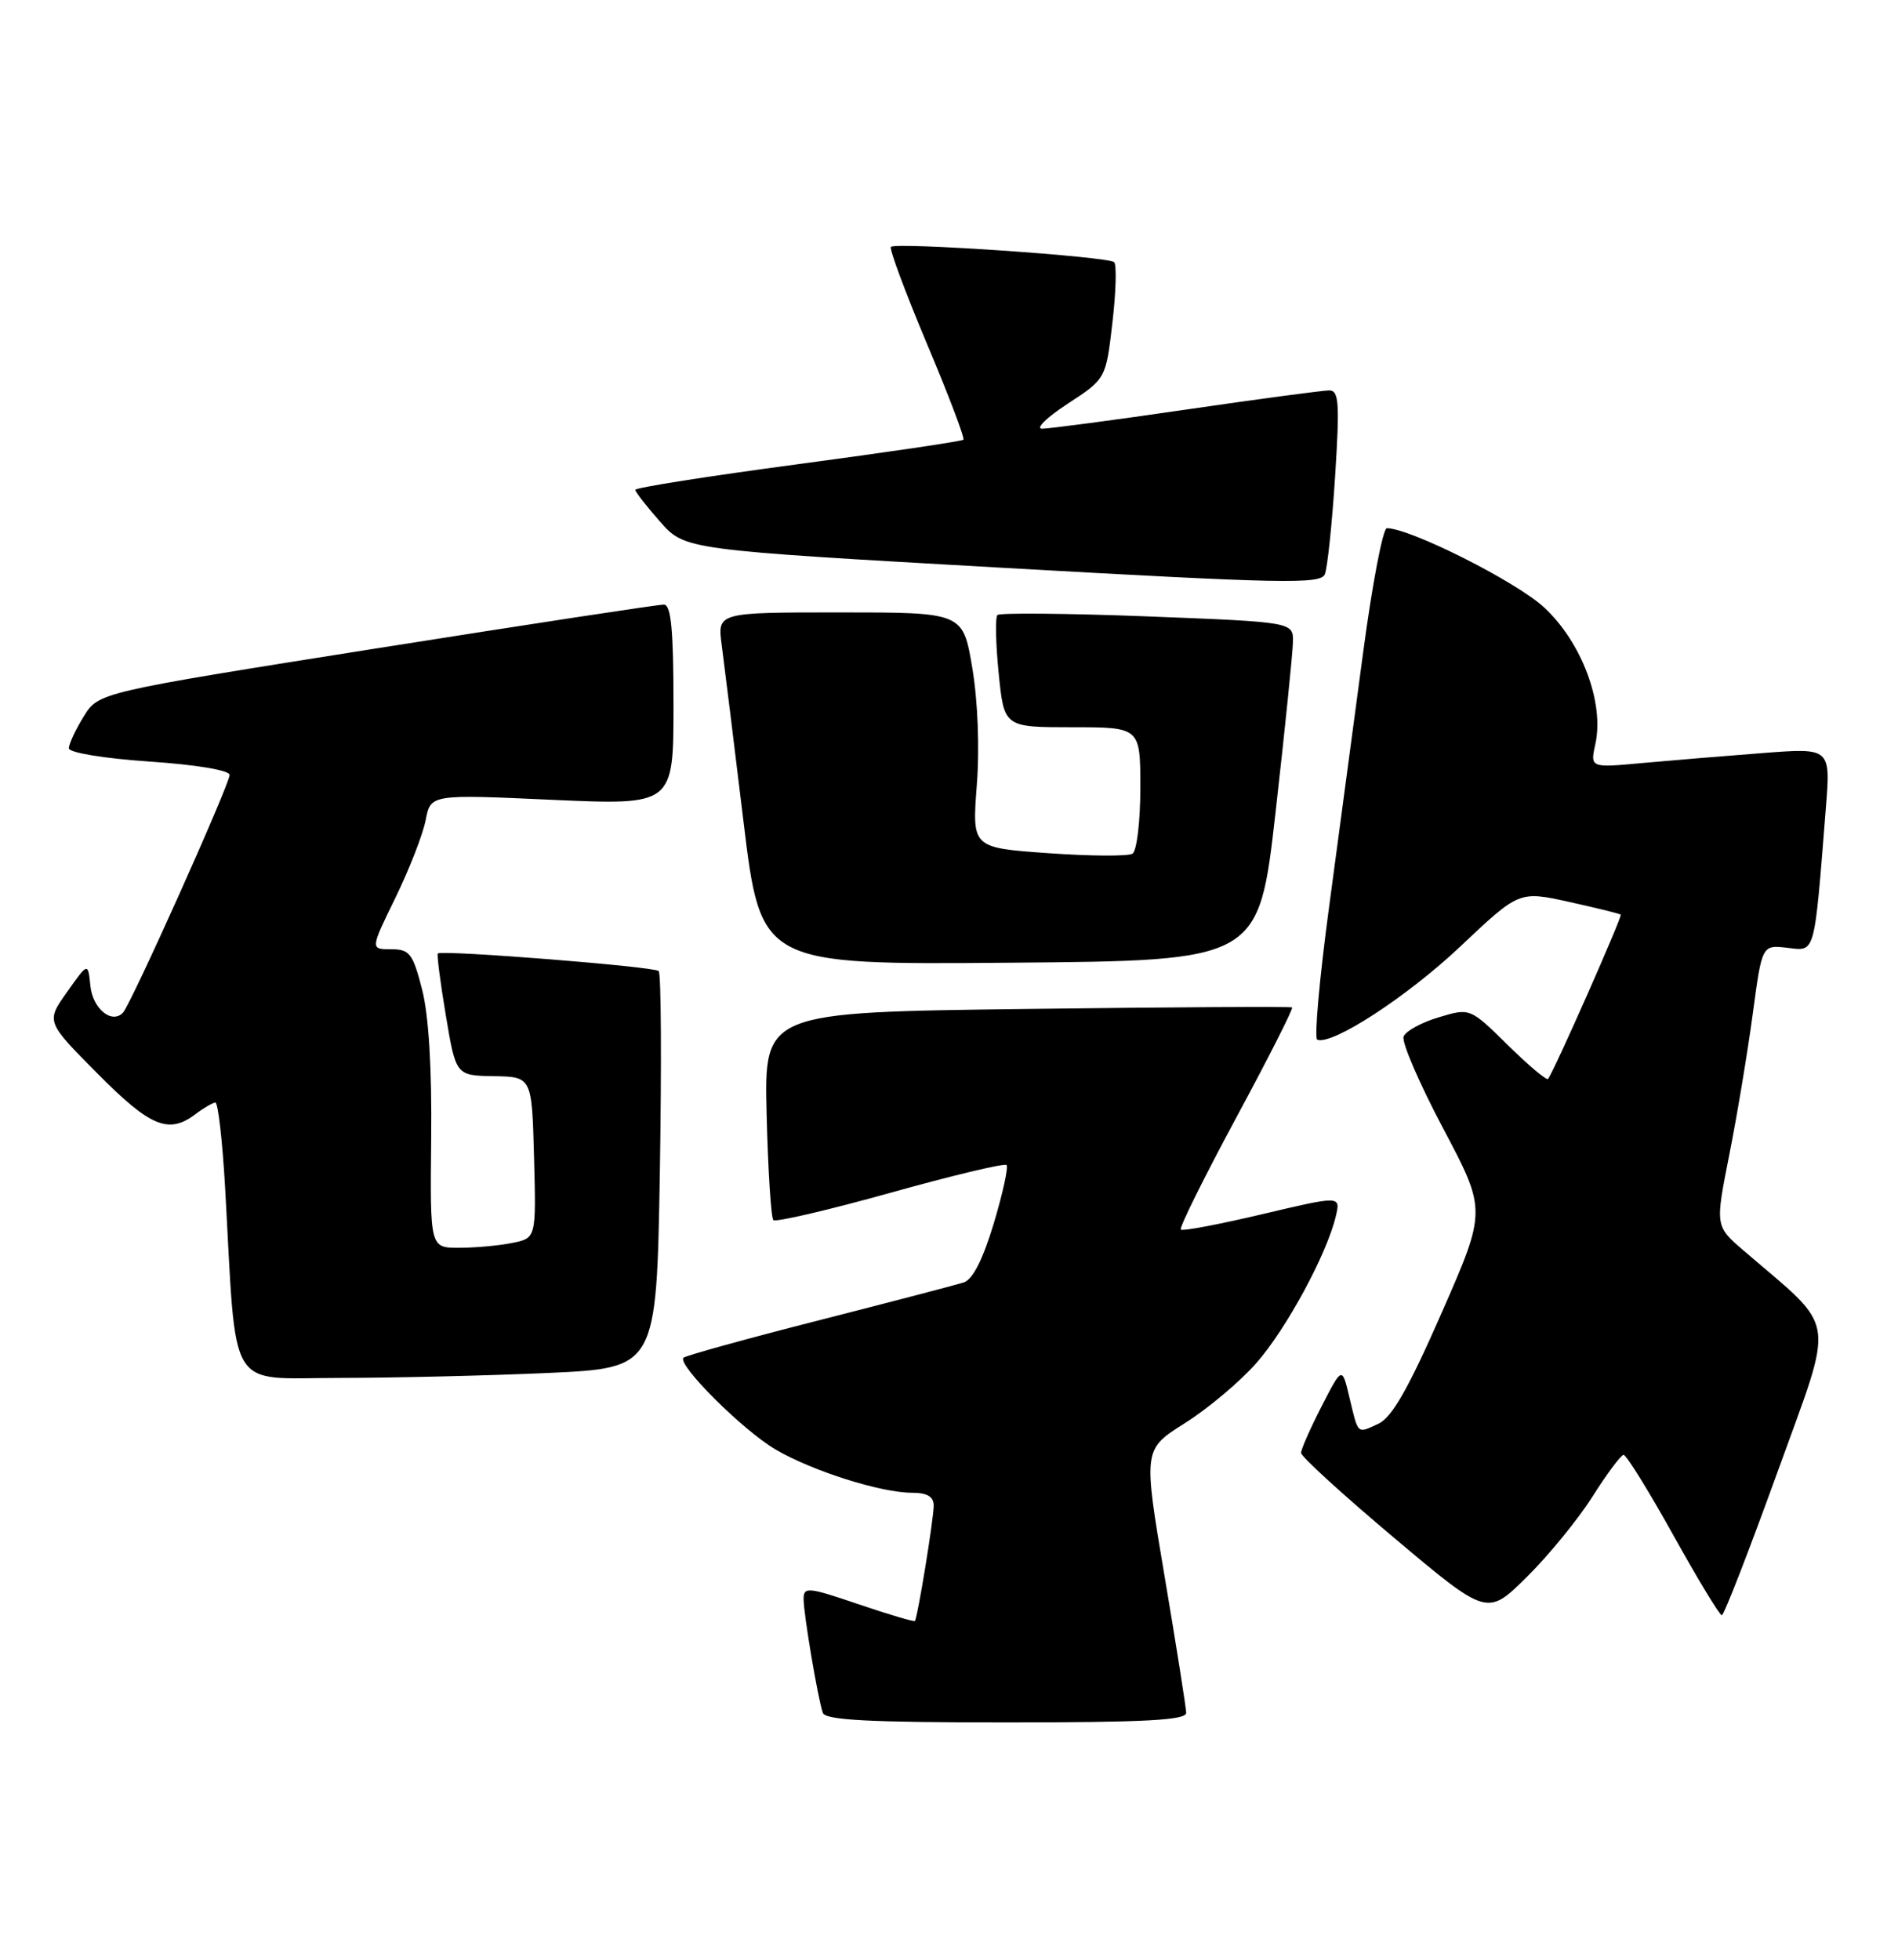 <?xml version="1.0" encoding="UTF-8" standalone="no"?>
<!DOCTYPE svg PUBLIC "-//W3C//DTD SVG 1.1//EN" "http://www.w3.org/Graphics/SVG/1.1/DTD/svg11.dtd" >
<svg xmlns="http://www.w3.org/2000/svg" xmlns:xlink="http://www.w3.org/1999/xlink" version="1.1" viewBox="0 0 248 256">
 <g >
 <path fill="currentColor"
d=" M 154.99 223.75 C 154.98 223.06 153.71 215.04 152.17 205.92 C 149.37 189.34 149.37 189.34 154.80 185.92 C 157.79 184.04 161.99 180.52 164.13 178.09 C 168.05 173.66 173.39 163.80 174.55 158.85 C 175.17 156.19 175.17 156.19 164.93 158.61 C 159.30 159.94 154.51 160.85 154.29 160.62 C 154.06 160.39 157.32 153.83 161.52 146.02 C 165.73 138.22 169.02 131.73 168.83 131.60 C 168.65 131.47 153.05 131.56 134.17 131.80 C 99.85 132.23 99.85 132.23 100.17 145.54 C 100.35 152.85 100.75 159.08 101.05 159.38 C 101.35 159.68 108.22 158.08 116.32 155.82 C 124.41 153.56 131.26 151.92 131.52 152.19 C 131.78 152.45 131.03 155.88 129.85 159.81 C 128.43 164.53 127.10 167.15 125.92 167.53 C 124.94 167.84 116.41 170.07 106.97 172.48 C 97.52 174.89 89.58 177.09 89.31 177.36 C 88.43 178.24 97.07 186.85 101.34 189.35 C 106.16 192.17 115.10 195.00 119.18 195.00 C 121.15 195.00 122.00 195.51 122.00 196.67 C 122.00 198.42 119.90 211.32 119.54 211.75 C 119.43 211.88 116.11 210.90 112.17 209.56 C 105.59 207.32 105.00 207.26 105.00 208.88 C 105.00 210.83 106.85 221.80 107.51 223.75 C 107.84 224.70 113.54 225.00 131.47 225.00 C 149.63 225.00 155.00 224.71 154.99 223.75 Z  M 208.08 195.50 C 209.96 192.53 211.79 190.07 212.14 190.05 C 212.49 190.02 215.40 194.72 218.62 200.50 C 221.83 206.28 224.69 211.00 224.98 211.00 C 225.27 210.99 228.54 202.56 232.27 192.25 C 239.80 171.38 240.20 174.01 227.79 163.33 C 224.11 160.16 224.11 160.16 225.96 150.83 C 226.98 145.70 228.35 137.43 229.02 132.46 C 230.23 123.43 230.23 123.43 233.53 123.81 C 237.24 124.25 237.03 125.02 238.57 105.59 C 239.20 97.69 239.20 97.69 230.35 98.37 C 225.48 98.74 218.41 99.33 214.64 99.67 C 207.77 100.31 207.77 100.31 208.46 97.17 C 209.64 91.80 206.65 83.85 201.74 79.33 C 198.09 75.96 184.25 69.00 181.21 69.00 C 180.70 69.00 179.30 76.31 178.11 85.25 C 176.91 94.19 174.91 109.15 173.66 118.50 C 172.40 127.85 171.71 135.64 172.11 135.81 C 174.01 136.61 183.89 130.18 190.81 123.64 C 198.50 116.38 198.50 116.38 205.00 117.81 C 208.57 118.60 211.62 119.35 211.77 119.48 C 212.01 119.69 203.11 139.82 202.28 140.94 C 202.10 141.18 199.73 139.19 197.02 136.52 C 192.08 131.66 192.08 131.66 187.99 132.89 C 185.74 133.56 183.67 134.69 183.40 135.41 C 183.12 136.12 185.45 141.52 188.57 147.41 C 194.24 158.12 194.24 158.12 188.37 171.50 C 184.05 181.35 181.87 185.17 180.12 185.98 C 177.28 187.29 177.50 187.48 176.31 182.50 C 175.36 178.50 175.36 178.50 172.68 183.72 C 171.21 186.59 170.00 189.32 170.00 189.79 C 170.00 190.27 175.47 195.26 182.16 200.89 C 194.32 211.12 194.32 211.12 199.48 206.02 C 202.33 203.21 206.19 198.48 208.08 195.50 Z  M 71.64 179.35 C 85.78 178.70 85.78 178.70 86.22 153.10 C 86.45 139.02 86.39 127.21 86.07 126.85 C 85.57 126.27 57.95 124.08 57.21 124.55 C 57.06 124.65 57.52 128.28 58.25 132.62 C 59.57 140.50 59.57 140.50 64.53 140.58 C 69.50 140.67 69.50 140.67 69.78 151.20 C 70.06 161.74 70.06 161.74 66.91 162.37 C 65.17 162.72 62.05 163.00 59.97 163.00 C 56.19 163.00 56.19 163.00 56.34 148.75 C 56.44 139.55 56.02 132.64 55.15 129.25 C 53.94 124.54 53.52 124.00 51.09 124.00 C 48.38 124.00 48.38 124.00 51.68 117.25 C 53.49 113.54 55.26 108.98 55.62 107.13 C 56.27 103.76 56.27 103.76 72.13 104.48 C 88.00 105.19 88.00 105.19 88.00 92.10 C 88.00 82.30 87.69 78.99 86.75 78.98 C 86.06 78.96 69.16 81.54 49.19 84.70 C 12.88 90.45 12.88 90.45 10.94 93.59 C 9.87 95.32 9.00 97.19 9.00 97.75 C 9.00 98.32 13.55 99.07 19.50 99.48 C 25.62 99.89 30.00 100.62 30.00 101.23 C 30.00 102.47 17.13 131.16 16.07 132.28 C 14.61 133.83 12.11 131.77 11.81 128.77 C 11.50 125.71 11.50 125.71 8.76 129.59 C 6.01 133.46 6.01 133.46 12.73 140.23 C 19.66 147.22 22.03 148.20 25.56 145.53 C 26.63 144.72 27.79 144.05 28.14 144.03 C 28.49 144.01 29.07 149.06 29.42 155.25 C 30.94 182.38 29.51 180.00 44.35 180.00 C 51.58 179.99 63.86 179.70 71.64 179.35 Z  M 166.68 106.00 C 167.90 95.28 168.91 85.32 168.94 83.88 C 169.00 81.26 169.00 81.26 149.94 80.52 C 139.45 80.12 130.63 80.04 130.33 80.34 C 130.03 80.64 130.10 84.06 130.49 87.94 C 131.20 95.00 131.20 95.00 140.10 95.00 C 149.00 95.00 149.00 95.00 149.00 102.94 C 149.00 107.31 148.54 111.17 147.97 111.52 C 147.40 111.87 142.45 111.84 136.97 111.45 C 127.01 110.74 127.01 110.74 127.63 102.60 C 128.01 97.75 127.77 91.55 127.04 87.23 C 125.82 80.00 125.82 80.00 109.77 80.00 C 93.73 80.00 93.73 80.00 94.30 84.25 C 94.61 86.59 95.89 96.94 97.14 107.26 C 99.42 126.03 99.42 126.03 131.95 125.76 C 164.48 125.50 164.48 125.50 166.68 106.00 Z  M 174.45 62.25 C 175.06 52.62 174.95 51.00 173.68 51.00 C 172.86 51.00 164.45 52.12 155.00 53.50 C 145.55 54.88 137.07 56.00 136.17 56.00 C 135.26 56.00 136.77 54.53 139.51 52.74 C 144.50 49.48 144.50 49.48 145.35 42.17 C 145.82 38.16 145.92 34.59 145.58 34.25 C 144.84 33.51 117.05 31.61 116.41 32.25 C 116.17 32.49 118.29 38.18 121.11 44.89 C 123.94 51.59 126.08 57.24 125.88 57.44 C 125.67 57.64 115.94 59.08 104.25 60.64 C 92.56 62.20 83.01 63.70 83.01 63.99 C 83.02 64.27 84.49 66.15 86.26 68.16 C 89.50 71.82 89.50 71.82 131.00 74.17 C 167.75 76.24 172.57 76.34 173.11 75.01 C 173.45 74.18 174.05 68.44 174.45 62.25 Z "/>
</g>
</svg>